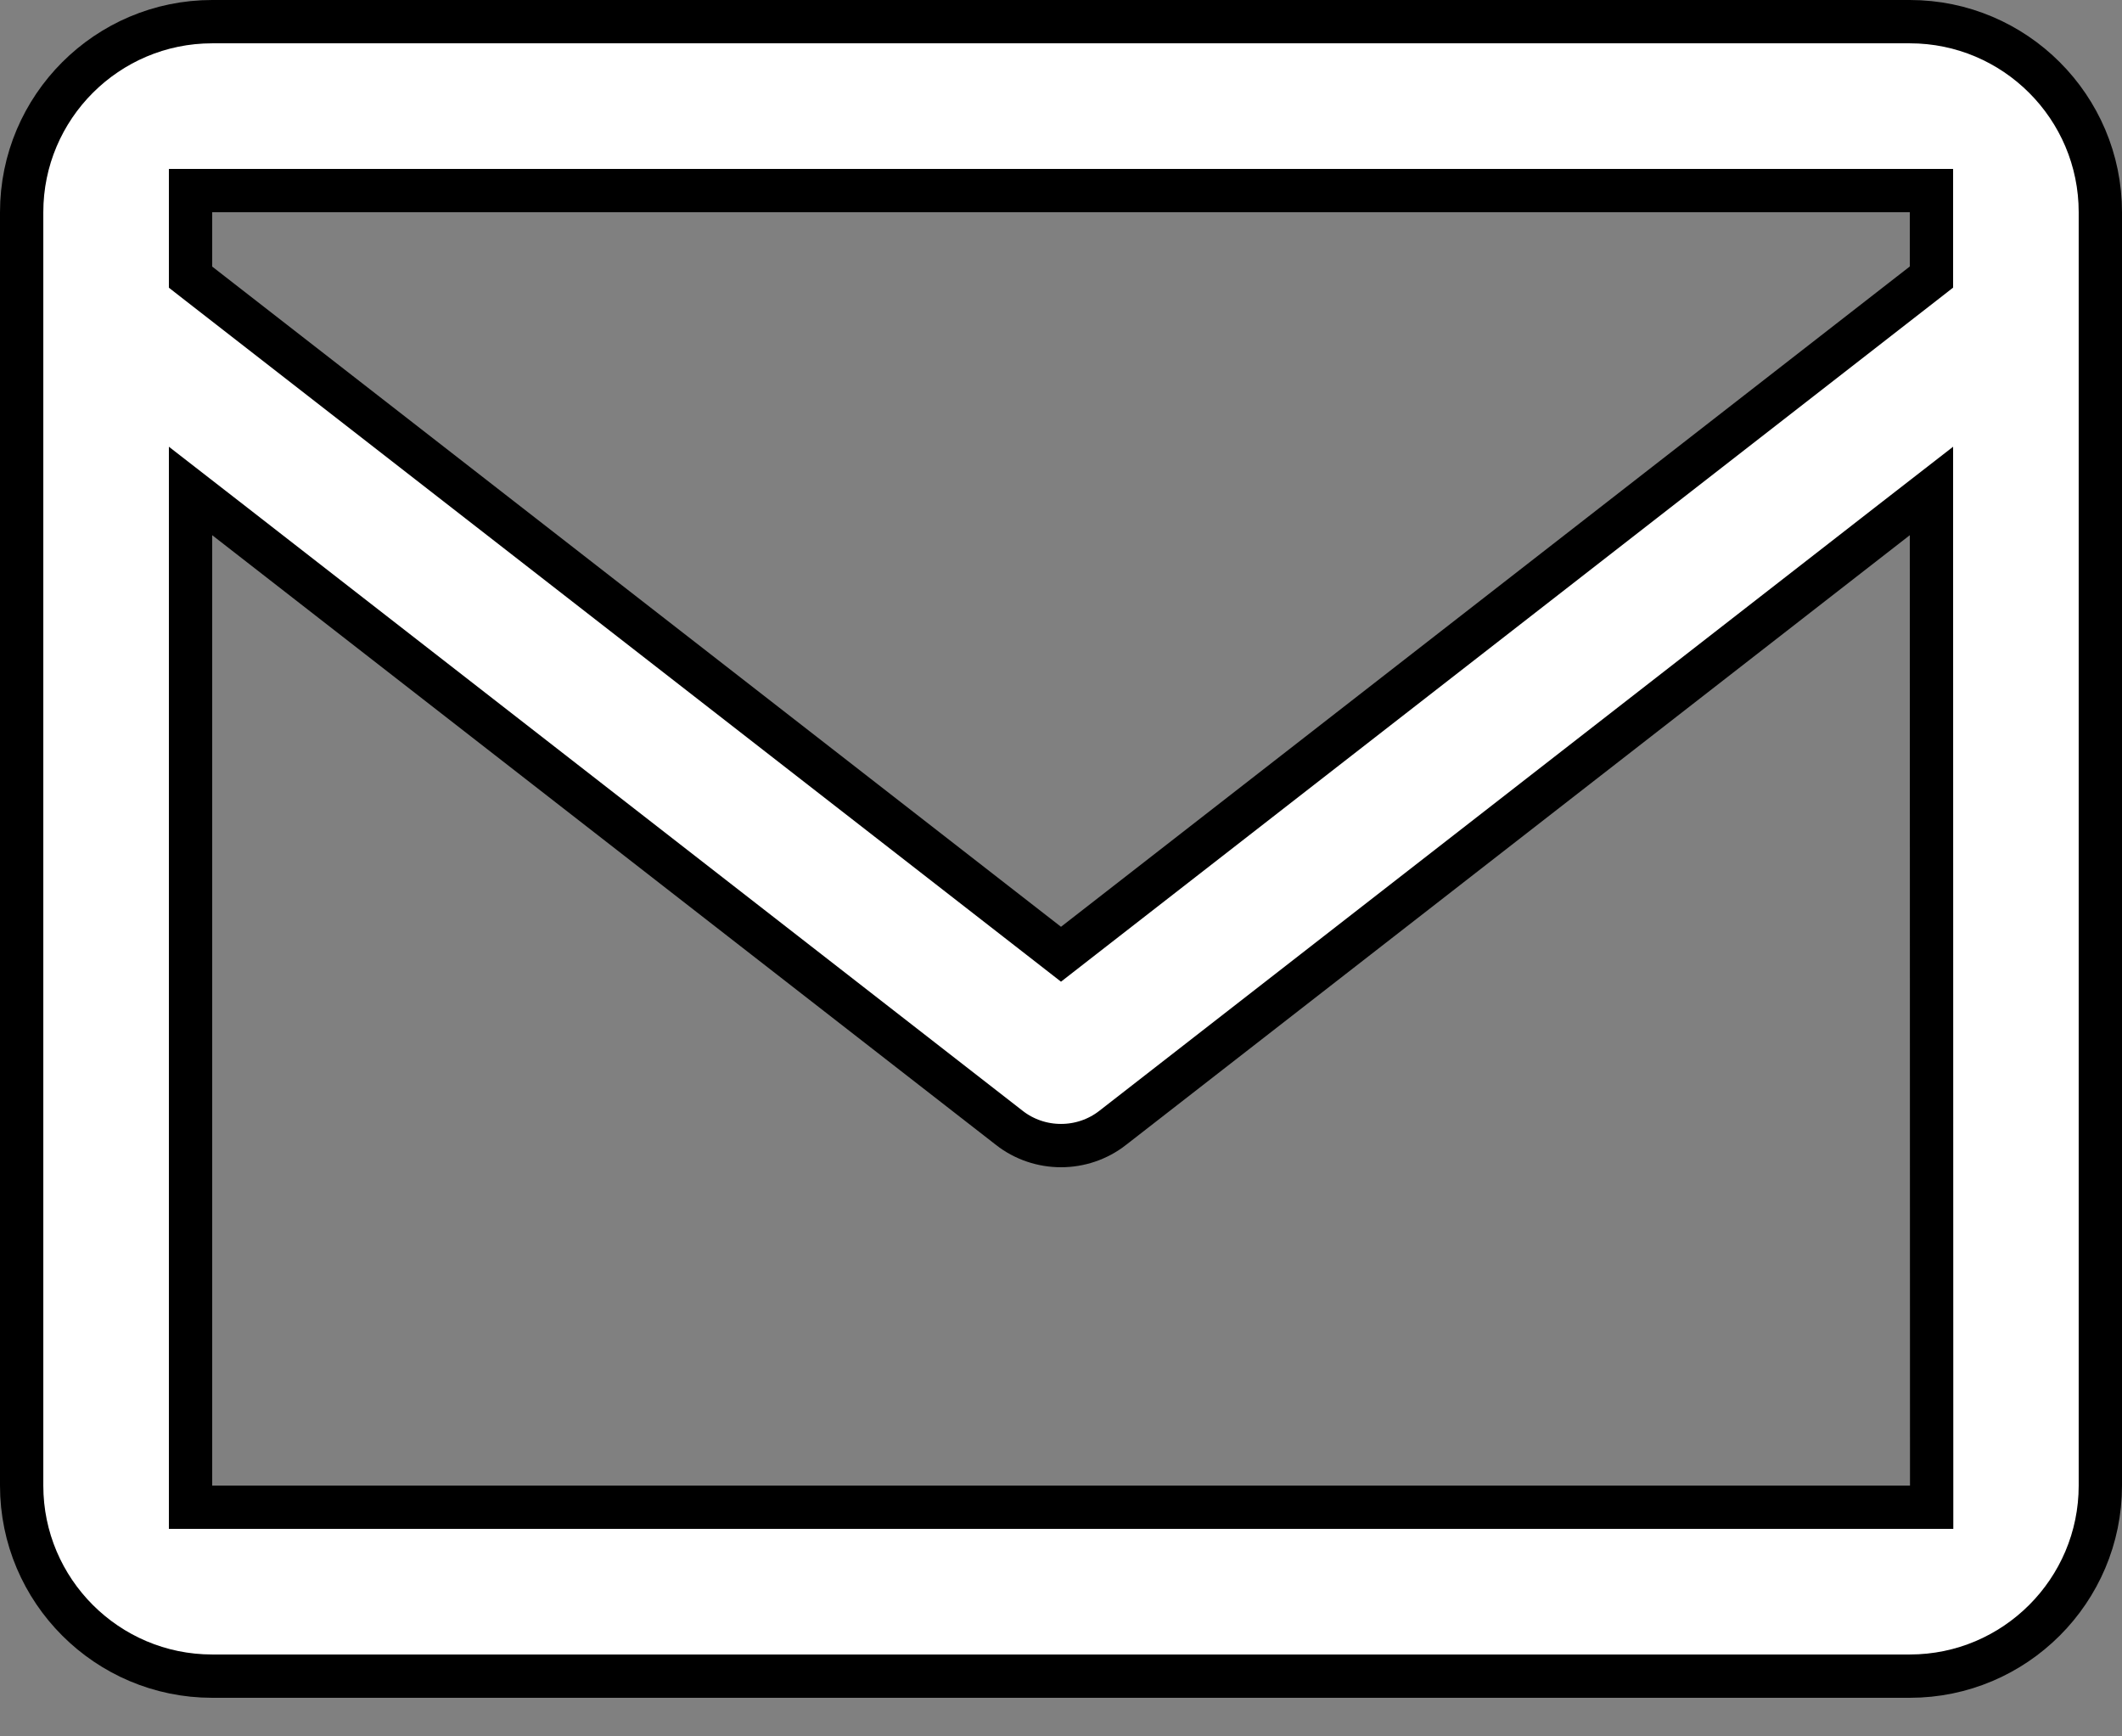 <svg width="44" height="36" viewBox="0 0 44 36" fill="none" xmlns="http://www.w3.org/2000/svg">
<rect x="0" y="0" width="44" height="36" fill="#808080" stroke="none"/>
<path d="M40.049 4.4V3.951H39.6H4.4H3.951V4.4V5.526V5.746L4.124 5.881L21.724 19.569L22 19.784L22.276 19.569L39.876 5.879L40.049 5.744V5.524V4.4ZM3.951 30.8V31.249H4.4H39.604H40.053L40.053 30.8L40.049 11.097L40.049 10.179L39.324 10.742L23.075 23.381L23.074 23.382C22.76 23.628 22.381 23.751 22 23.751C21.619 23.751 21.24 23.628 20.926 23.382L20.925 23.381L4.676 10.742L3.951 10.179V11.097V30.8ZM4.4 0.449H39.6C41.779 0.449 43.551 2.221 43.551 4.4V30.8C43.551 32.979 41.779 34.751 39.6 34.751H4.4C2.221 34.751 0.449 32.979 0.449 30.8V4.4C0.449 2.221 2.221 0.449 4.4 0.449Z" fill="white" stroke="black" stroke-width="0.898"/>
</svg>
